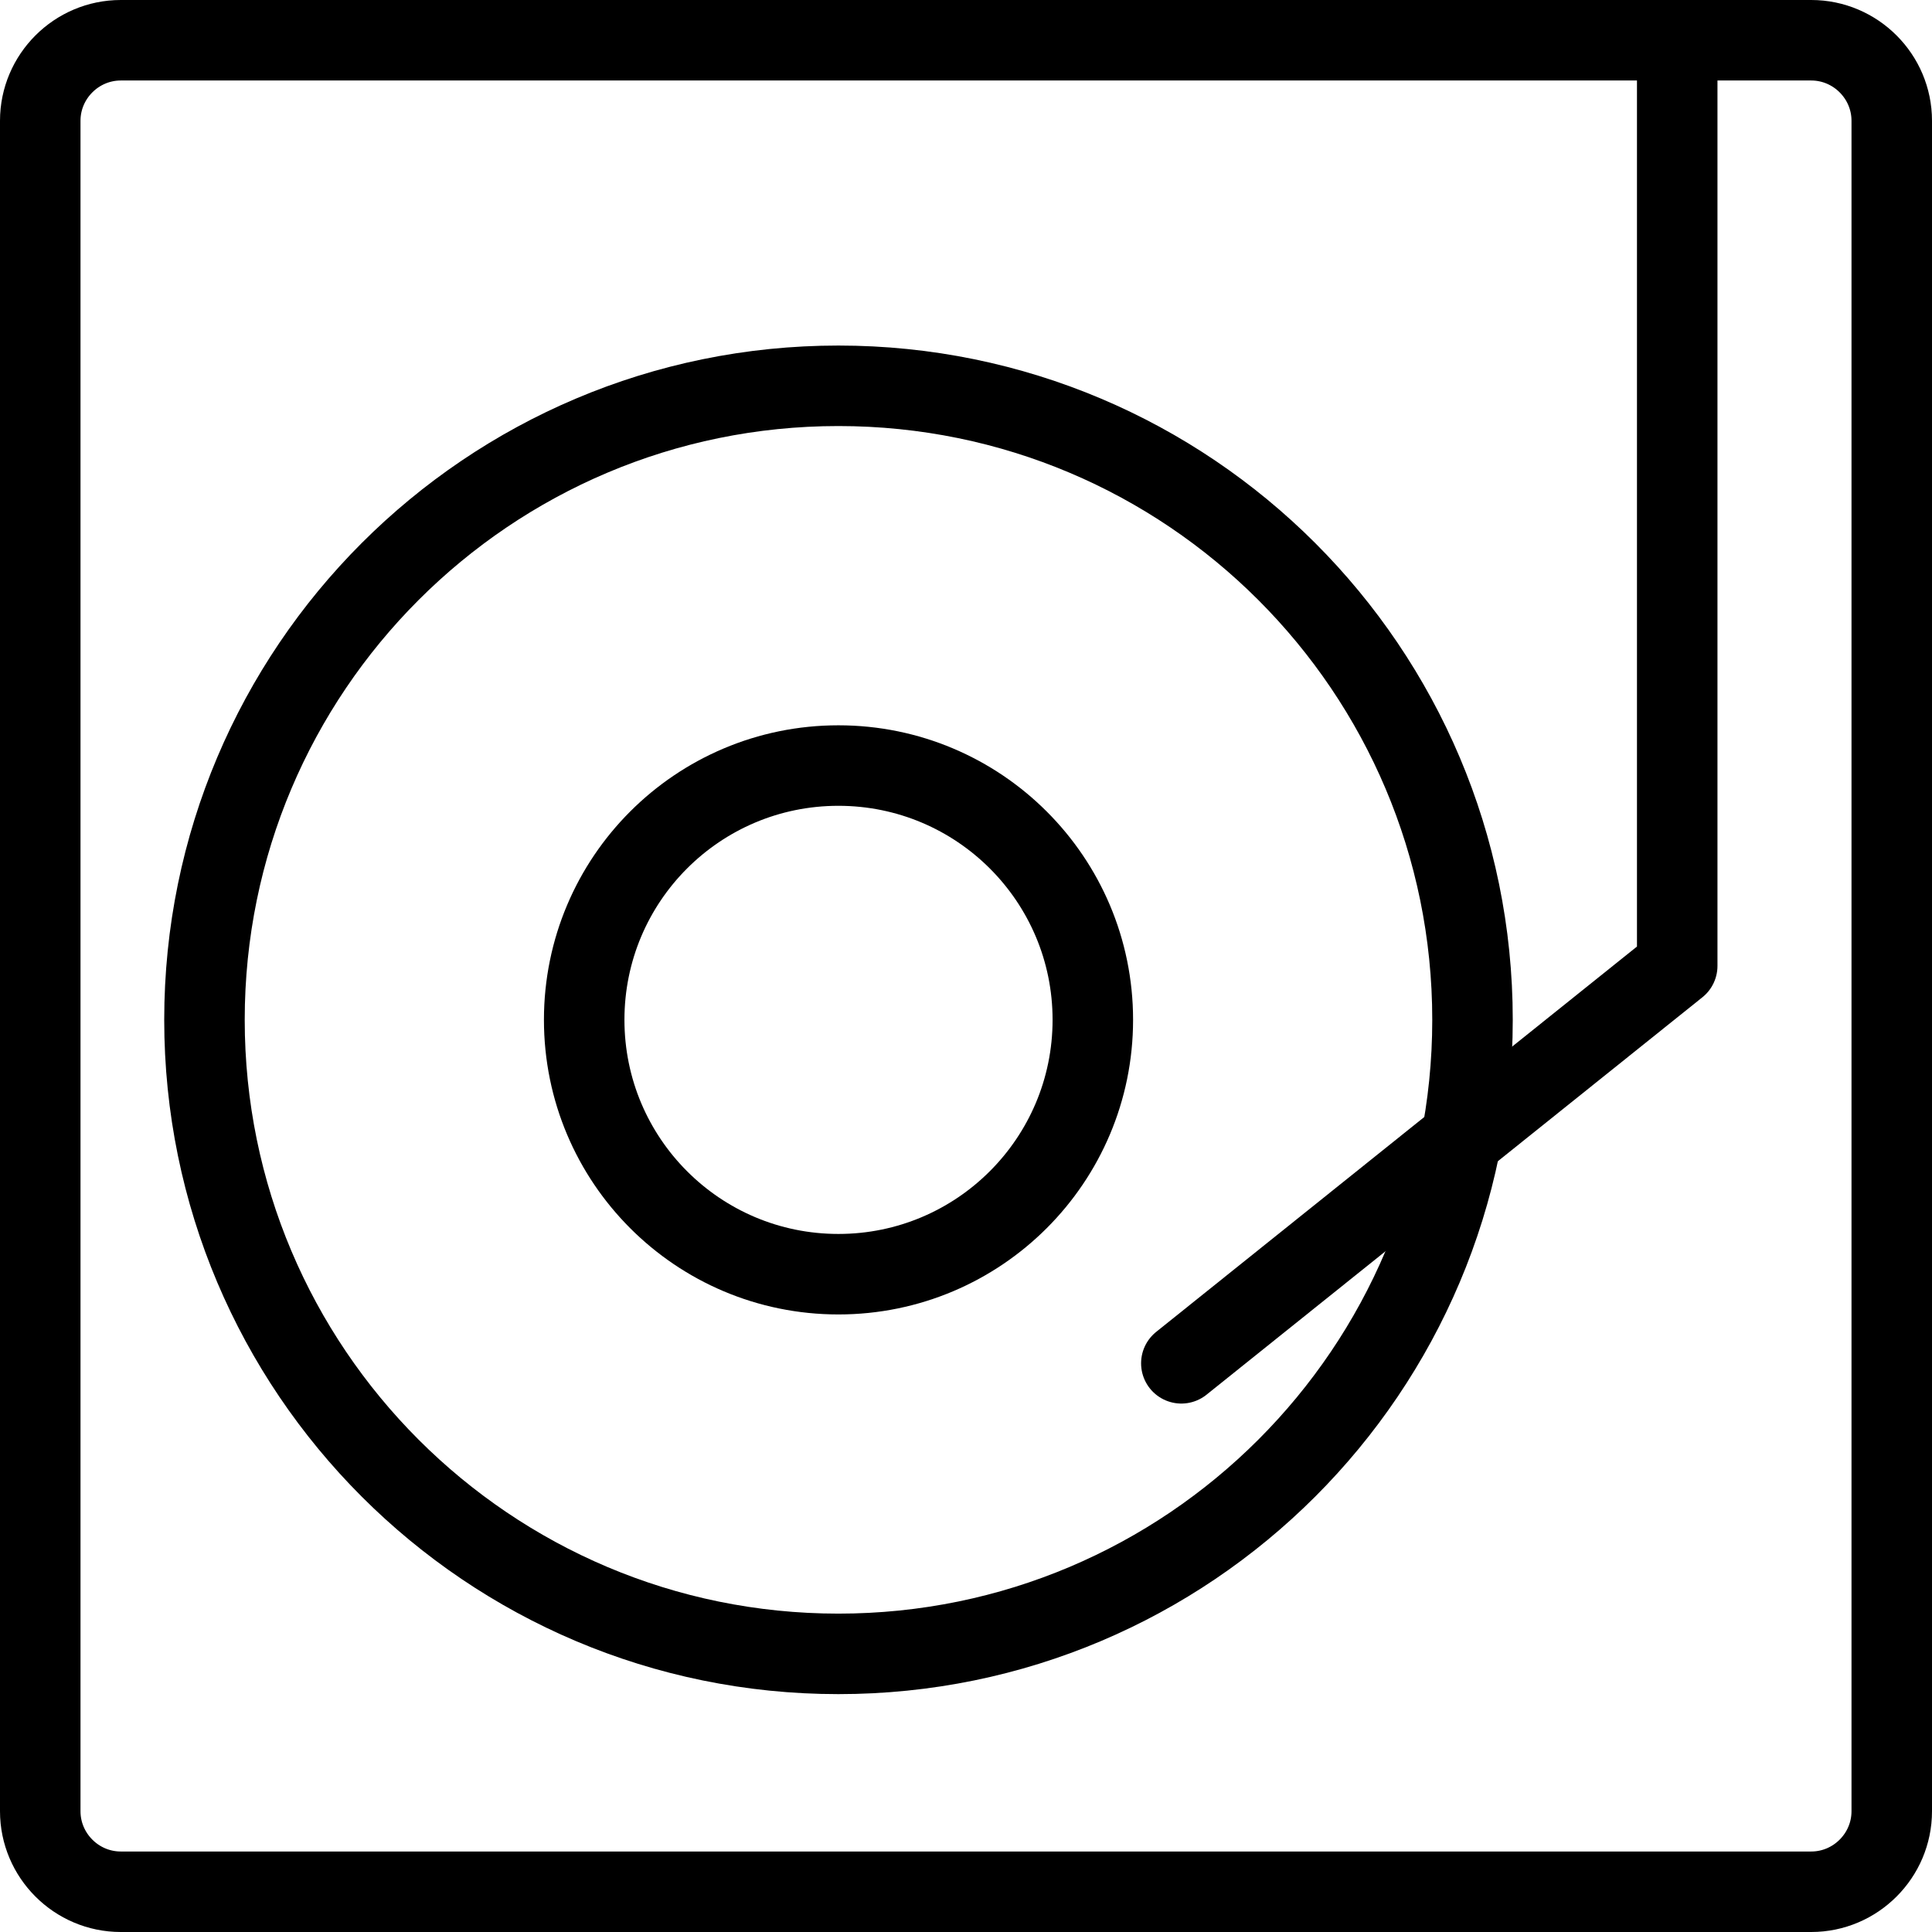 <?xml version="1.0" encoding="utf-8"?>
<!-- Generator: Adobe Illustrator 16.0.0, SVG Export Plug-In . SVG Version: 6.00 Build 0)  -->
<!DOCTYPE svg PUBLIC "-//W3C//DTD SVG 1.1//EN" "http://www.w3.org/Graphics/SVG/1.1/DTD/svg11.dtd">
<svg version="1.1" id="Layer_1" xmlns="http://www.w3.org/2000/svg" xmlns:xlink="http://www.w3.org/1999/xlink" x="0px" y="0px"
	 width="48px" height="48px" viewBox="0 0 48 48" enable-background="new 0 0 48 48" xml:space="preserve">
<g>
	<g>
		<path fill="none" stroke="#000000" stroke-width="2" stroke-linecap="round" stroke-linejoin="round" stroke-miterlimit="10" d="
			M47,45c0,1.1-0.9,2-2,2H3c-1.1,0-2-0.9-2-2V3c0-1.1,0.9-2,2-2h42c1.1,0,2,0.9,2,2V45z"/>
	</g>
	<path fill="none" stroke="#000000" stroke-width="2" stroke-linecap="round" stroke-linejoin="round" stroke-miterlimit="10" d="
		M36.584,25.337c0,8.698-7.054,15.753-15.754,15.753c-8.699,0-15.75-7.055-15.75-15.753c0-8.697,7.052-15.752,15.75-15.752
		C29.53,9.585,36.584,16.64,36.584,25.337z"/>
	<path fill="none" stroke="#000000" stroke-width="2" stroke-linecap="round" stroke-linejoin="round" stroke-miterlimit="10" d="
		M27.151,25.337c0,3.49-2.831,6.32-6.321,6.32c-3.492,0-6.316-2.83-6.316-6.32c0-3.489,2.824-6.317,6.316-6.317
		C24.321,19.02,27.151,21.848,27.151,25.337z"/>
	
		<polyline fill="none" stroke="#000000" stroke-width="2" stroke-linecap="round" stroke-linejoin="round" stroke-miterlimit="10" points="
		41.67,1.727 41.67,23.997 29.35,33.871 	"/>
</g>
</svg>
